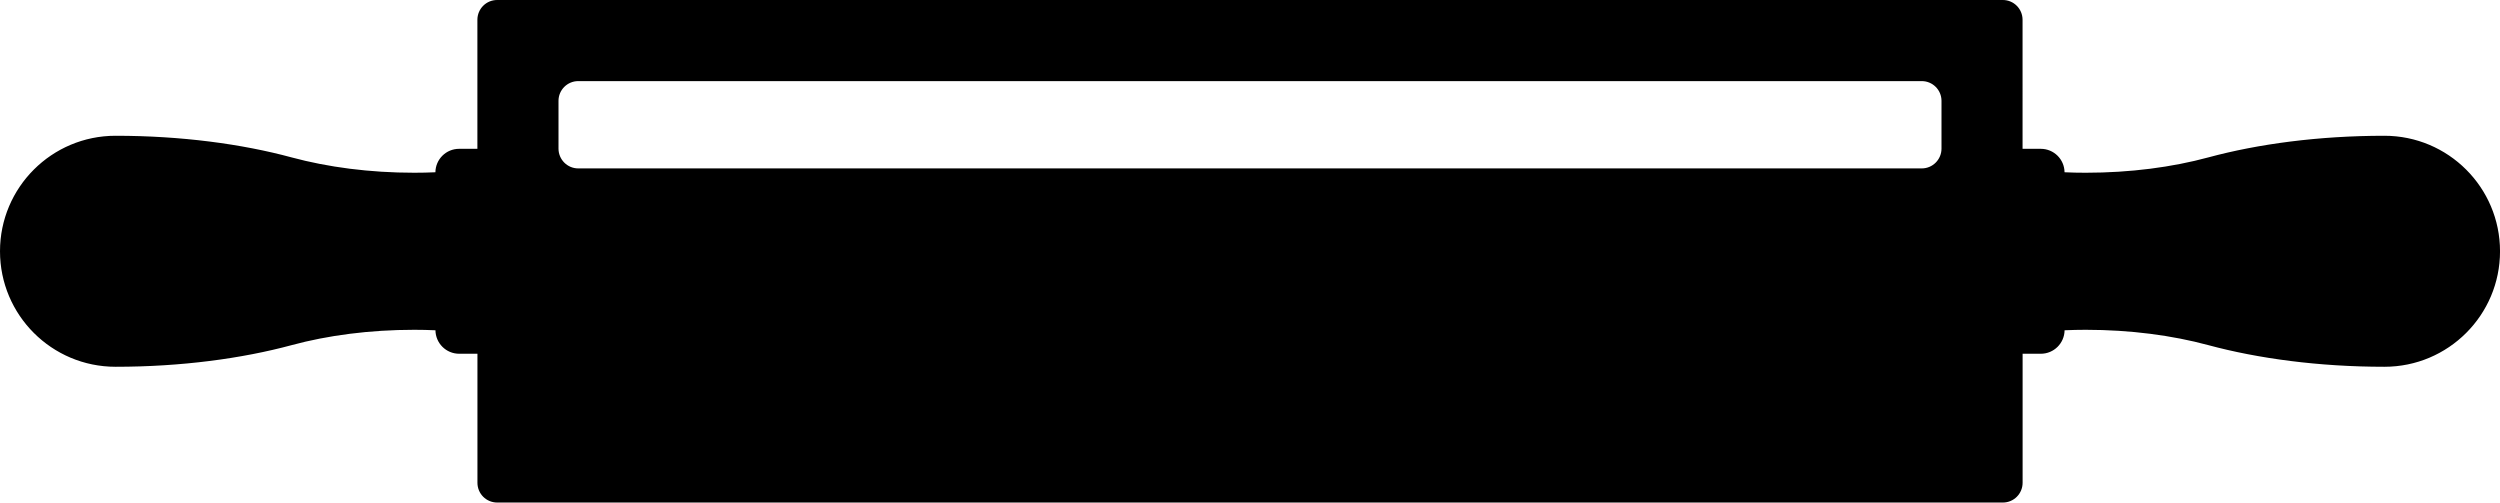 <svg xmlns="http://www.w3.org/2000/svg" xmlns:xlink="http://www.w3.org/1999/xlink" version="1.0" x="0px" y="0px" width="99.803px" height="20.061px" viewBox="0 0 99.803 20.061" overflow="visible" enable-background="new 0 0 99.803 20.061" xml:space="preserve">
    <path d="M95.188,5.42c-2.621,0-5.048,0.328-7.031,0.864c-1.439,0.39-3.112,0.612-4.894,0.612c-0.284,0-0.565-0.006-0.844-0.019 c-0.006-0.519-0.428-0.936-0.949-0.936h-0.727V0.79c0-0.437-0.353-0.79-0.787-0.79h-60.11c-0.436,0-0.788,0.354-0.788,0.79 v5.151h-0.729c-0.52,0-0.941,0.417-0.947,0.936c-0.279,0.013-0.561,0.019-0.845,0.019c-1.783,0-3.453-0.223-4.895-0.612 C9.662,5.748,7.237,5.42,4.613,5.42C2.065,5.42,0,7.484,0,10.031c0,2.546,2.065,4.611,4.613,4.611 c2.624,0,5.049-0.329,7.031-0.864c1.442-0.39,3.112-0.612,4.895-0.612c0.284,0,0.565,0.007,0.845,0.019 c0.006,0.519,0.427,0.937,0.947,0.937h0.729v5.151c0,0.437,0.352,0.789,0.788,0.789h60.11c0.435,0,0.787-0.353,0.787-0.789 v-5.151h0.727c0.521,0,0.941-0.418,0.949-0.937c0.278-0.012,0.56-0.019,0.844-0.019c1.781,0,3.454,0.223,4.894,0.612 c1.983,0.535,4.41,0.864,7.031,0.864c2.549,0,4.614-2.065,4.614-4.611C99.803,7.484,97.737,5.42,95.188,5.42z M77.507,5.933 c0,0.436-0.354,0.79-0.787,0.79H23.084c-0.435,0-0.788-0.354-0.788-0.79V4.026c0-0.435,0.353-0.788,0.788-0.788H76.72 c0.434,0,0.787,0.353,0.787,0.788V5.933z"/>
</svg>